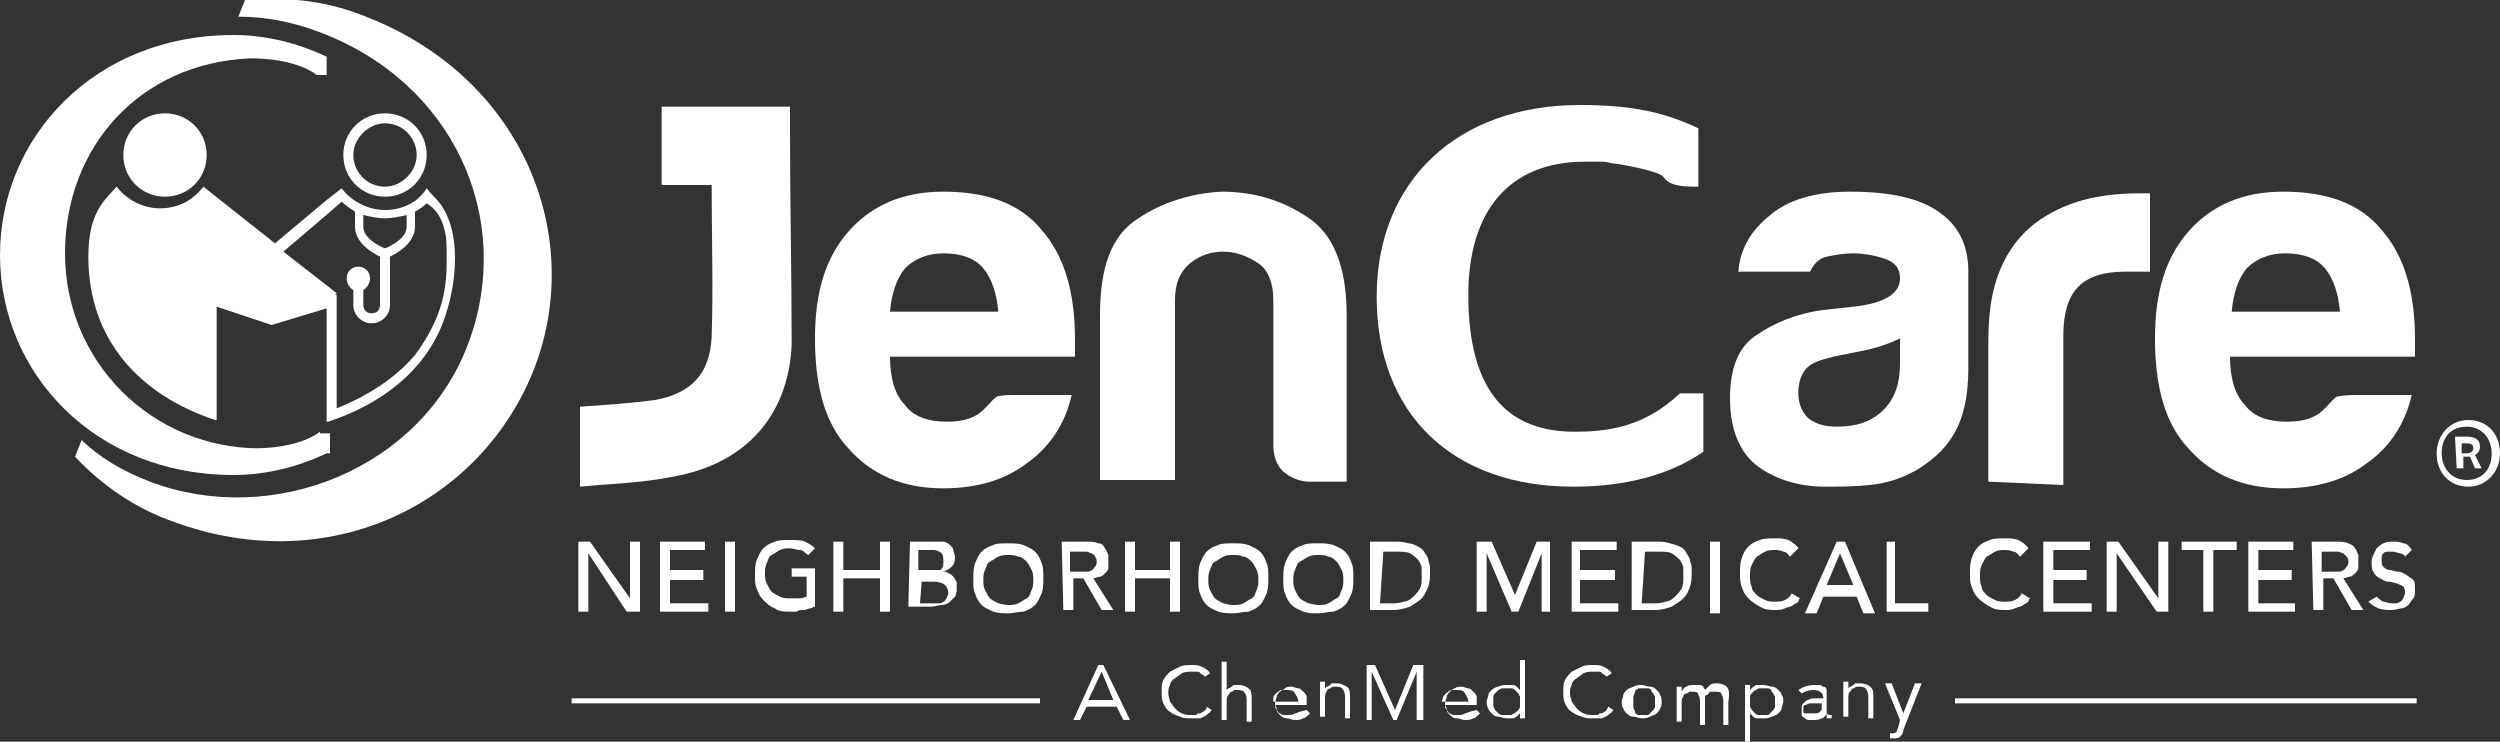 <?xml version="1.0" encoding="utf-8"?>
<!-- Generator: Adobe Illustrator 17.1.0, SVG Export Plug-In . SVG Version: 6.00 Build 0)  -->
<!DOCTYPE svg PUBLIC "-//W3C//DTD SVG 1.1//EN" "http://www.w3.org/Graphics/SVG/1.1/DTD/svg11.dtd">
<svg version="1.1" id="Layer_1" xmlns="http://www.w3.org/2000/svg" xmlns:xlink="http://www.w3.org/1999/xlink" x="0px" y="0px"
	 width="150px" height="44.5px" viewBox="405.2 257.8 150 44.5" style="enable-background:new 405.2 257.8 150 44.5;"
	 xml:space="preserve" preserveAspectRatio="XminYmin none">
<rect x="405.2" y="257.8" width="150" height="44.5" fill="#333333" stroke="none"/>
<style type="text/css">
	.st0{fill:#FFFFFF;}
</style>
<g id="humana">
</g>
<g id="humana_vitality">
</g>
<g id="jencare">
	<g>
		<g>
			<polygon class="st0" points="439.9,290.3 440.6,290.3 443,293.7 443,293.7 443,290.3 443.6,290.3 443.6,294.5 442.8,294.5 
				440.5,291 440.5,291 440.5,294.5 439.9,294.5 			"/>
			<polygon class="st0" points="444.8,290.3 447.5,290.3 447.5,290.8 445.4,290.8 445.4,292 447.4,292 447.4,292.6 445.4,292.6 
				445.4,294 447.7,294 447.7,294.5 444.8,294.5 			"/>
			<g>
				<path class="st0" d="M454.1,292.1v2.1c-0.1,0-0.2,0.1-0.3,0.1s-0.2,0.1-0.4,0.1c-0.1,0-0.3,0-0.4,0.1c-0.1,0-0.3,0-0.4,0
					c-0.3,0-0.7,0-0.9-0.2c-0.3-0.1-0.5-0.3-0.7-0.5c-0.2-0.2-0.3-0.4-0.4-0.7c-0.1-0.2-0.1-0.5-0.1-0.8s0-0.6,0.1-0.9
					c0.1-0.2,0.2-0.5,0.4-0.7c0.2-0.2,0.4-0.3,0.7-0.4c0.2-0.1,0.5-0.1,0.9-0.1c0.4,0,0.7,0,0.9,0.1c0.2,0.1,0.4,0.2,0.6,0.4
					l-0.4,0.4c-0.2-0.1-0.3-0.3-0.5-0.3c-0.2,0-0.4-0.1-0.6-0.1c-0.2,0-0.4,0-0.6,0.1c-0.2,0.1-0.3,0.2-0.5,0.3s-0.2,0.3-0.3,0.5
					c-0.1,0.2-0.1,0.4-0.1,0.6c0,0.2,0,0.4,0.1,0.6c0.1,0.2,0.2,0.4,0.3,0.5s0.3,0.2,0.5,0.3c0.2,0.1,0.4,0.1,0.6,0.1
					c0.2,0,0.4,0,0.6,0c0.2,0,0.3-0.1,0.4-0.1v-1.2h-0.9v-0.5H454.1z"/>
				<polygon class="st0" points="455.2,290.3 455.8,290.3 455.8,292 458,292 458,290.3 458.6,290.3 458.6,294.5 458,294.5 
					458,292.5 455.8,292.5 455.8,294.5 455.2,294.5 				"/>
				<path class="st0" d="M459.8,290.3h1.5c0.2,0,0.3,0,0.5,0c0.1,0,0.3,0.1,0.4,0.2s0.2,0.2,0.2,0.3c0,0.1,0.1,0.3,0.1,0.4
					c0,0.2,0,0.4-0.2,0.6s-0.3,0.2-0.5,0.3l0,0c0.1,0,0.2,0,0.3,0.1c0.1,0,0.2,0.1,0.3,0.2s0.1,0.2,0.2,0.3c0,0.1,0,0.2,0,0.4
					c0,0.2,0,0.3-0.1,0.5c-0.1,0.1-0.2,0.2-0.3,0.3c-0.1,0.1-0.3,0.2-0.5,0.2c-0.2,0-0.4,0.1-0.6,0.1h-1.4L459.8,290.3L459.8,290.3z
					 M460.4,292h0.8c0.1,0,0.2,0,0.3,0c0.1,0,0.2,0,0.2-0.1c0,0,0.1-0.1,0.1-0.2c0-0.1,0-0.2,0-0.3c0-0.1,0-0.3-0.1-0.4
					c-0.1-0.1-0.3-0.2-0.5-0.2h-0.9V292L460.4,292z M460.4,294h0.8c0.1,0,0.2,0,0.3,0c0.1,0,0.2,0,0.3-0.1c0.1,0,0.1-0.1,0.2-0.2
					c0-0.1,0.1-0.2,0.1-0.3c0-0.2-0.1-0.4-0.2-0.5c-0.1-0.1-0.4-0.2-0.6-0.2h-0.8L460.4,294L460.4,294z"/>
				<path class="st0" d="M465.7,294.6c-0.3,0-0.6,0-0.9-0.1c-0.2-0.1-0.5-0.2-0.7-0.4c-0.2-0.2-0.3-0.4-0.4-0.7
					c-0.1-0.2-0.1-0.5-0.1-0.9c0-0.3,0-0.6,0.1-0.9c0.1-0.2,0.2-0.5,0.4-0.7c0.2-0.2,0.4-0.3,0.7-0.4c0.2-0.1,0.5-0.1,0.9-0.1
					c0.3,0,0.6,0,0.9,0.1c0.2,0.1,0.5,0.2,0.7,0.4c0.2,0.2,0.3,0.4,0.4,0.7c0.1,0.2,0.1,0.5,0.1,0.9c0,0.3,0,0.6-0.1,0.9
					c-0.1,0.2-0.2,0.5-0.4,0.7c-0.2,0.2-0.4,0.3-0.7,0.4C466.3,294.5,466,294.6,465.7,294.6 M465.7,294.1c0.2,0,0.4,0,0.6-0.1
					c0.2-0.1,0.3-0.2,0.5-0.3s0.2-0.3,0.3-0.5c0.1-0.2,0.1-0.4,0.1-0.6c0-0.2,0-0.4-0.1-0.6c-0.1-0.2-0.2-0.4-0.3-0.5
					s-0.3-0.3-0.5-0.3c-0.2-0.1-0.4-0.1-0.6-0.1c-0.2,0-0.4,0-0.6,0.1c-0.2,0.1-0.3,0.2-0.5,0.3s-0.2,0.3-0.3,0.5
					c-0.1,0.2-0.1,0.4-0.1,0.6c0,0.2,0,0.4,0.1,0.6c0.1,0.2,0.2,0.4,0.3,0.5s0.3,0.2,0.5,0.3C465.2,294,465.4,294.1,465.7,294.1"/>
				<path class="st0" d="M468.9,290.3h1.5c0.2,0,0.5,0,0.7,0.1c0.2,0,0.3,0.1,0.4,0.3c0.1,0.1,0.1,0.2,0.2,0.4c0,0.1,0,0.3,0,0.4
					c0,0.1,0,0.2,0,0.4c0,0.1-0.1,0.2-0.2,0.3s-0.2,0.2-0.3,0.2s-0.3,0.1-0.4,0.1l1.2,1.9h-0.7l-1.1-1.9h-0.6v1.9h-0.6L468.9,290.3
					L468.9,290.3z M469.4,292.1h0.7c0.1,0,0.2,0,0.3,0c0.1,0,0.2,0,0.3-0.1c0.1,0,0.1-0.1,0.2-0.2s0.1-0.2,0.1-0.3s0-0.2-0.1-0.3
					c0-0.1-0.1-0.1-0.2-0.2c-0.1,0-0.2-0.1-0.3-0.1c-0.1,0-0.2,0-0.3,0h-0.7V292.1z"/>
				<polygon class="st0" points="472.7,290.3 473.3,290.3 473.3,292 475.4,292 475.4,290.3 476,290.3 476,294.5 475.4,294.5 
					475.4,292.5 473.3,292.5 473.3,294.5 472.7,294.5 				"/>
				<path class="st0" d="M479.2,294.6c-0.3,0-0.6,0-0.9-0.1c-0.2-0.1-0.5-0.2-0.7-0.4c-0.2-0.2-0.3-0.4-0.4-0.7
					c-0.1-0.2-0.1-0.5-0.1-0.9c0-0.3,0-0.6,0.1-0.9c0.1-0.2,0.2-0.5,0.4-0.7c0.2-0.2,0.4-0.3,0.7-0.4c0.2-0.1,0.5-0.1,0.9-0.1
					c0.3,0,0.6,0,0.9,0.1c0.2,0.1,0.5,0.2,0.7,0.4c0.2,0.2,0.3,0.4,0.4,0.7c0.1,0.2,0.1,0.5,0.1,0.9c0,0.3,0,0.6-0.1,0.9
					c-0.1,0.2-0.2,0.5-0.4,0.7c-0.2,0.2-0.4,0.3-0.7,0.4C479.8,294.5,479.5,294.6,479.2,294.6 M479.2,294.1c0.2,0,0.4,0,0.6-0.1
					c0.2-0.1,0.3-0.2,0.5-0.3s0.2-0.3,0.3-0.5c0.1-0.2,0.1-0.4,0.1-0.6c0-0.2,0-0.4-0.1-0.6c-0.1-0.2-0.2-0.4-0.3-0.5
					s-0.3-0.3-0.5-0.3c-0.2-0.1-0.4-0.1-0.6-0.1s-0.4,0-0.6,0.1c-0.2,0.1-0.3,0.2-0.5,0.3s-0.2,0.3-0.3,0.5s-0.1,0.4-0.1,0.6
					c0,0.2,0,0.4,0.1,0.6c0.1,0.2,0.2,0.4,0.3,0.5s0.3,0.2,0.5,0.3C478.7,294,478.9,294.1,479.2,294.1"/>
				<path class="st0" d="M484.3,294.6c-0.3,0-0.6,0-0.9-0.1c-0.2-0.1-0.5-0.2-0.7-0.4c-0.2-0.2-0.3-0.4-0.4-0.7
					c-0.1-0.2-0.1-0.5-0.1-0.9c0-0.3,0-0.6,0.1-0.9c0.1-0.2,0.2-0.5,0.4-0.7c0.2-0.2,0.4-0.3,0.7-0.4c0.2-0.1,0.5-0.1,0.9-0.1
					c0.3,0,0.6,0,0.9,0.1c0.2,0.1,0.5,0.2,0.7,0.4c0.2,0.2,0.3,0.4,0.4,0.7c0.1,0.2,0.1,0.5,0.1,0.9c0,0.3,0,0.6-0.1,0.9
					c-0.1,0.2-0.2,0.5-0.4,0.7c-0.2,0.2-0.4,0.3-0.7,0.4C484.9,294.5,484.6,294.6,484.3,294.6 M484.3,294.1c0.2,0,0.4,0,0.6-0.1
					c0.2-0.1,0.3-0.2,0.5-0.3s0.2-0.3,0.3-0.5c0.1-0.2,0.1-0.4,0.1-0.6c0-0.2,0-0.4-0.1-0.6c-0.1-0.2-0.2-0.4-0.3-0.5
					s-0.3-0.3-0.5-0.3c-0.2-0.1-0.4-0.1-0.6-0.1c-0.2,0-0.4,0-0.6,0.1c-0.2,0.1-0.3,0.2-0.5,0.3s-0.2,0.3-0.3,0.5s-0.1,0.4-0.1,0.6
					c0,0.2,0,0.4,0.1,0.6c0.1,0.2,0.2,0.4,0.3,0.5s0.3,0.2,0.5,0.3C483.8,294,484.1,294.1,484.3,294.1"/>
				<path class="st0" d="M487.4,290.3h1.5c0.3,0,0.5,0,0.8,0.1c0.2,0,0.4,0.1,0.6,0.2s0.3,0.2,0.4,0.4c0.1,0.1,0.2,0.3,0.2,0.4
					c0,0.1,0.1,0.3,0.1,0.4c0,0.1,0,0.3,0,0.4c0,0.2,0,0.5-0.1,0.8c-0.1,0.2-0.2,0.5-0.4,0.7c-0.2,0.2-0.4,0.3-0.7,0.5
					c-0.3,0.1-0.6,0.2-1,0.2h-1.4V290.3L487.4,290.3z M488,294h0.7c0.2,0,0.5,0,0.7-0.1c0.2,0,0.4-0.1,0.6-0.3
					c0.1-0.1,0.3-0.3,0.4-0.5c0.1-0.2,0.1-0.4,0.1-0.7c0-0.1,0-0.3,0-0.5c0-0.2-0.1-0.3-0.2-0.5c-0.1-0.1-0.3-0.3-0.5-0.4
					c-0.2-0.1-0.5-0.1-0.8-0.1h-0.8L488,294L488,294z"/>
				<polygon class="st0" points="493.8,290.3 494.7,290.3 496.1,293.5 496.1,293.5 497.4,290.3 498.2,290.3 498.2,294.5 
					497.7,294.5 497.7,291 497.7,291 496.3,294.5 495.9,294.5 494.4,291 494.4,291 494.4,294.5 493.8,294.5 				"/>
				<polygon class="st0" points="499.5,290.3 502.2,290.3 502.2,290.8 500,290.8 500,292 502.1,292 502.1,292.6 500,292.6 500,294 
					502.3,294 502.3,294.5 499.5,294.5 				"/>
				<path class="st0" d="M503.1,290.3h1.5c0.3,0,0.5,0,0.8,0.1s0.4,0.1,0.6,0.2c0.2,0.1,0.3,0.2,0.4,0.4s0.2,0.3,0.2,0.4
					s0.1,0.3,0.1,0.4s0,0.3,0,0.4c0,0.2,0,0.5-0.1,0.8s-0.2,0.5-0.4,0.7c-0.2,0.2-0.4,0.3-0.7,0.5c-0.3,0.1-0.6,0.2-1,0.2h-1.4
					V290.3z M503.7,294h0.7c0.2,0,0.5,0,0.7-0.1c0.2,0,0.4-0.1,0.6-0.3c0.1-0.1,0.3-0.3,0.4-0.5c0.1-0.2,0.1-0.4,0.1-0.7
					c0-0.1,0-0.3,0-0.5s-0.1-0.3-0.2-0.5c-0.1-0.1-0.3-0.3-0.5-0.4c-0.2-0.1-0.5-0.1-0.8-0.1h-0.8L503.7,294L503.7,294z"/>
				<rect x="507.8" y="290.3" class="st0" width="0.6" height="4.3"/>
				<path class="st0" d="M512.6,291.2c-0.1-0.1-0.2-0.3-0.4-0.3c-0.2-0.1-0.4-0.1-0.5-0.1c-0.2,0-0.4,0-0.6,0.1
					c-0.2,0.1-0.3,0.2-0.5,0.3c-0.1,0.1-0.2,0.3-0.3,0.5c-0.1,0.2-0.1,0.4-0.1,0.7c0,0.2,0,0.4,0.1,0.6c0,0.2,0.2,0.4,0.3,0.5
					c0.1,0.1,0.3,0.2,0.5,0.3c0.2,0.1,0.4,0.1,0.6,0.1c0.2,0,0.4,0,0.6-0.1c0.2-0.1,0.3-0.2,0.4-0.4l0.5,0.3c0,0-0.1,0.1-0.1,0.2
					c-0.1,0.1-0.2,0.1-0.3,0.2c-0.1,0.1-0.3,0.1-0.5,0.2s-0.4,0.1-0.6,0.1c-0.3,0-0.6,0-0.9-0.2c-0.2-0.1-0.5-0.3-0.7-0.5
					c-0.2-0.2-0.3-0.4-0.4-0.7s-0.1-0.5-0.1-0.8c0-0.3,0-0.6,0.1-0.9c0.1-0.3,0.2-0.5,0.4-0.7c0.2-0.2,0.4-0.3,0.7-0.4
					c0.2-0.1,0.6-0.1,0.9-0.1s0.5,0,0.8,0.1c0.2,0.1,0.5,0.3,0.6,0.5L512.6,291.2z"/>
				<path class="st0" d="M515.4,290.3h0.5l1.8,4.3H517l-0.4-1h-2l-0.4,1h-0.7L515.4,290.3z M516.4,292.9l-0.8-1.9l0,0l-0.8,1.9
					H516.4z"/>
				<polygon class="st0" points="518.4,290.3 518.9,290.3 518.9,294 520.9,294 520.9,294.5 518.4,294.5 				"/>
				<path class="st0" d="M526.4,291.2c-0.1-0.1-0.2-0.3-0.4-0.3c-0.2-0.1-0.4-0.1-0.5-0.1c-0.2,0-0.4,0-0.6,0.1
					c-0.2,0.1-0.3,0.2-0.5,0.3c-0.1,0.1-0.2,0.3-0.3,0.5c-0.1,0.2-0.1,0.4-0.1,0.7c0,0.2,0,0.4,0.1,0.6c0,0.2,0.2,0.4,0.3,0.5
					c0.1,0.1,0.3,0.2,0.5,0.3c0.2,0.1,0.4,0.1,0.6,0.1c0.2,0,0.4,0,0.6-0.1c0.2-0.1,0.3-0.2,0.4-0.4l0.5,0.3c0,0-0.1,0.1-0.1,0.2
					c-0.1,0.1-0.2,0.1-0.3,0.2c-0.1,0.1-0.3,0.1-0.5,0.2s-0.4,0.1-0.6,0.1c-0.3,0-0.6,0-0.9-0.2c-0.2-0.1-0.5-0.3-0.7-0.5
					c-0.2-0.2-0.3-0.4-0.4-0.7c-0.1-0.2-0.1-0.5-0.1-0.8c0-0.3,0-0.6,0.1-0.9c0.1-0.3,0.2-0.5,0.4-0.7c0.2-0.2,0.4-0.3,0.7-0.4
					c0.2-0.1,0.6-0.1,0.9-0.1s0.5,0,0.8,0.1c0.2,0.1,0.5,0.3,0.6,0.5L526.4,291.2z"/>
				<polygon class="st0" points="527.8,290.3 530.6,290.3 530.6,290.8 528.4,290.8 528.4,292 530.4,292 530.4,292.6 528.4,292.6 
					528.4,294 530.7,294 530.7,294.5 527.8,294.5 				"/>
				<polygon class="st0" points="531.6,290.3 532.3,290.3 534.7,293.7 534.7,293.7 534.7,290.3 535.3,290.3 535.3,294.5 
					534.6,294.5 532.2,291 532.2,291 532.2,294.5 531.6,294.5 				"/>
				<polygon class="st0" points="537.4,290.8 536.1,290.8 536.1,290.3 539.4,290.3 539.4,290.8 538,290.8 538,294.5 537.4,294.5 
									"/>
				<polygon class="st0" points="540.1,290.3 542.8,290.3 542.8,290.8 540.7,290.8 540.7,292 542.7,292 542.7,292.6 540.7,292.6 
					540.7,294 542.9,294 542.9,294.5 540.1,294.5 				"/>
				<path class="st0" d="M543.9,290.3h1.5c0.2,0,0.5,0,0.7,0.1s0.3,0.1,0.4,0.3c0.1,0.1,0.1,0.2,0.2,0.4c0,0.1,0,0.3,0,0.4
					c0,0.1,0,0.2,0,0.4c0,0.1-0.1,0.2-0.2,0.3s-0.2,0.2-0.3,0.2c-0.1,0-0.3,0.1-0.4,0.1l1.2,1.9h-0.7l-1.1-1.9h-0.6v1.9h-0.6
					L543.9,290.3L543.9,290.3z M544.5,292.1h0.7c0.1,0,0.2,0,0.3,0c0.1,0,0.2,0,0.3-0.1c0.1,0,0.1-0.1,0.2-0.2s0.1-0.2,0.1-0.3
					s0-0.2-0.1-0.3s-0.1-0.1-0.2-0.2c-0.1,0-0.2-0.1-0.3-0.1s-0.2,0-0.3,0h-0.7V292.1z"/>
				<path class="st0" d="M547.8,293.6c0.1,0.1,0.2,0.2,0.4,0.3c0.1,0,0.3,0.1,0.5,0.1c0.1,0,0.2,0,0.3,0c0.1,0,0.2-0.1,0.2-0.1
					c0.1,0,0.1-0.1,0.2-0.2c0-0.1,0.1-0.2,0.1-0.3c0-0.1,0-0.3-0.1-0.4c-0.1-0.1-0.2-0.1-0.4-0.2c-0.1,0-0.3-0.1-0.5-0.1
					c-0.2,0-0.3-0.1-0.5-0.2s-0.3-0.2-0.4-0.4c-0.1-0.1-0.1-0.4-0.1-0.6c0-0.1,0-0.2,0.1-0.4s0.1-0.2,0.2-0.4
					c0.1-0.1,0.2-0.2,0.4-0.3c0.2-0.1,0.4-0.1,0.6-0.1s0.4,0,0.6,0.1c0.2,0,0.4,0.2,0.5,0.4l-0.4,0.4c0-0.1-0.2-0.2-0.3-0.2
					c-0.1,0-0.3-0.1-0.4-0.1s-0.3,0-0.4,0c-0.1,0-0.2,0.1-0.2,0.1c0,0-0.1,0.1-0.1,0.2c0,0.1,0,0.1,0,0.2c0,0.2,0,0.3,0.1,0.4
					c0.1,0.1,0.2,0.2,0.4,0.2c0.1,0,0.3,0.1,0.5,0.1s0.3,0.1,0.5,0.2c0.1,0.1,0.3,0.2,0.4,0.3s0.1,0.3,0.1,0.6c0,0.2,0,0.4-0.1,0.5
					c-0.1,0.1-0.2,0.3-0.3,0.4c-0.1,0.1-0.3,0.2-0.4,0.2c-0.2,0-0.3,0.1-0.6,0.1s-0.5,0-0.8-0.1c-0.2-0.1-0.4-0.2-0.6-0.4
					L547.8,293.6z"/>
				<path class="st0" d="M551.4,285c0-1.1,0.8-2,1.9-2s1.9,0.8,1.9,2c0,1.1-0.8,2-1.9,2S551.4,286.2,551.4,285 M554.7,285
					c0-0.9-0.6-1.6-1.5-1.6s-1.5,0.6-1.5,1.6c0,0.9,0.6,1.6,1.5,1.6S554.7,286,554.7,285 M552.5,284h0.7c0.4,0,0.8,0.1,0.8,0.6
					c0,0.2-0.1,0.4-0.3,0.5l0.4,0.8h-0.4l-0.3-0.7H553v0.7h-0.4L552.5,284L552.5,284z M553.2,285c0.2,0,0.4-0.1,0.4-0.3
					c0-0.2-0.1-0.3-0.4-0.3h-0.3v0.6L553.2,285L553.2,285z"/>
				<path class="st0" d="M454.6,285.1L454.6,285.1C454.5,285.1,454.5,285.1,454.6,285.1"/>
				<path class="st0" d="M546.7,281.5h3.2c-0.4,1.8-1.4,3.2-2.7,4.1c-1.3,1-3,1.5-5,1.5c-2.4,0-4.3-0.8-5.7-2.4
					c-1.4-1.5-2-3.7-2-6.6c0-2.7,0.6-4.8,2-6.4c1.4-1.6,3.3-2.4,5.7-2.4c2.6,0,4.6,0.7,5.9,2.3c1.4,1.6,2,3.8,2,6.6v0.4v0.2v0.4
					h-11.1c0,1.3,0.3,2.3,0.9,2.9c0.5,0.7,1.4,1,2.5,1c0.7,0,1.3-0.1,1.8-0.4c0.4-0.2,0.9-0.9,1.2-1.1
					C545.9,281.5,546.3,281.5,546.7,281.5 M539.1,276.5h6.5c-0.1-1.1-0.4-2-0.9-2.6c-0.5-0.6-1.3-0.9-2.4-0.9
					c-0.9,0-1.7,0.3-2.3,0.9C539.5,274.5,539.2,275.4,539.1,276.5"/>
				<path class="st0" d="M466.3,281.5h3.2c-0.4,1.8-1.4,3.2-2.7,4.1c-1.3,1-3,1.5-5,1.5c-2.4,0-4.3-0.8-5.7-2.4
					c-1.4-1.5-2-3.7-2-6.6c0-2.7,0.6-4.8,2-6.4c1.4-1.6,3.3-2.4,5.7-2.4c2.6,0,4.6,0.7,5.9,2.3c1.4,1.6,2,3.8,2,6.6v0.4v0.2v0.4
					h-11.1c0,1.3,0.3,2.3,0.9,2.9c0.5,0.7,1.4,1,2.5,1c0.7,0,1.3-0.1,1.8-0.4c0.4-0.2,0.9-0.9,1.2-1.1
					C465.3,281.5,465.7,281.5,466.3,281.5 M458.6,276.5h6.5c-0.1-1.1-0.4-2-0.9-2.6c-0.5-0.6-1.3-0.9-2.4-0.9
					c-0.9,0-1.7,0.3-2.3,0.9C459,274.5,458.7,275.4,458.6,276.5"/>
				<path class="st0" d="M486,286.7h-2.2c-0.6,0-1.1-0.2-1.6-0.6c-0.4-0.4-0.6-0.9-0.6-1.6v-8.7c0-1-0.3-1.8-0.9-2.2
					c-0.6-0.4-1.3-0.7-2.1-0.7c-0.7,0-1.4,0.2-2,0.7s-0.9,1.2-0.9,2.2v10.8h-4.5v-9.9c0-2.9,0.7-4.8,2.3-5.8c1.5-1,3.2-1.5,5-1.6
					c1.9,0,3.6,0.5,5.1,1.5c1.6,1,2.4,3,2.4,5.9V286.7L486,286.7z"/>
				<path class="st0" d="M520.2,286c-0.9,0.5-1.8,0.8-2.8,0.9c-1,0.1-1.9,0.1-2.7,0.1c-1.5,0-2.9-0.4-4-1.2s-1.7-2.2-1.7-4.1
					c0-1.8,0.5-3.1,1.6-3.8c1-0.7,2.4-1.3,4-1.5c0,0,0.9-0.1,1.8-0.2c1.9-0.2,2.8-0.8,2.8-1.7c0-0.6-0.3-1-1-1.2
					c-0.6-0.2-1.3-0.3-1.8-0.3c-0.6,0-1.1,0.1-1.6,0.2s-0.8,0.5-1,0.9h-4.3c0.1-1.3,0.7-2.4,1.8-3.3c1.1-1,2.8-1.5,4.9-1.5
					c2.4,0,4.2,0.4,5.3,1.2c1.2,0.8,1.8,2,1.8,3.6v5.8c0,1.7-0.3,3-0.9,4C521.8,284.9,521,285.5,520.2,286 M519.2,278.1
					c-0.6,0.3-1.4,0.6-2.5,0.8l-1.5,0.3c-0.7,0.2-1.3,0.3-1.7,0.8c-0.3,0.4-0.4,0.9-0.4,1.4c0,0.6,0.2,1.1,0.6,1.5
					c0.4,0.3,0.9,0.5,1.7,0.5c1.2,0,2.1-0.3,2.8-1c0.7-0.7,1-1.6,1-2.8L519.2,278.1L519.2,278.1z"/>
				<path class="st0" d="M524.5,286.7v-8.4c0-1.7,0.2-3.1,0.7-4.3s1.2-2.1,2.1-2.8c0.8-0.6,1.8-1.1,2.9-1.4c1.1-0.3,2.3-0.4,3.4-0.4
					h0.3h0.3v4.7h-1.5c-1.3,0-2.2,0.3-2.8,0.9c-0.6,0.6-0.9,1.6-0.9,2.9v9L524.5,286.7L524.5,286.7z"/>
				<path class="st0" d="M452.6,265.6v-1.4c0,0-7.6,0-7.6,0h-0.1v2.6v2.1h3c0,3,0.1,6.2,0,9.1c-0.1,2.2-1.2,3.4-3.4,3.8
					c-1.5,0.2-3,0.3-4.5,0.4v4.8c2.1-0.2,3.5-0.2,5.6-0.6c4.4-0.8,6.9-3.7,7.1-7.9C452.7,274,452.6,270,452.6,265.6"/>
			</g>
			<g>
				<path class="st0" d="M493.3,275.5c0-5.1,2.5-8,7-8c0.3,0,0.6,0,0.9,0c0.2,0,0.4,0,0.7,0.1h0.1c0.1,0,2.6,0.4,3,0.8
					c0.3,0.5,1,0.6,1.9,0.6h0.2v-3.5c-1.9-0.9-3.8-1.4-7.1-1.4c-7.4,0-12.2,4.6-12.2,11.5c0,7,4.5,11.4,11.8,11.4
					c3.1,0,5.8-0.7,7.8-2.1v-3.5H506c-1.3,1.2-3,2.3-6.1,2.3C495.5,283.8,493.3,281.1,493.3,275.5"/>
				<path class="st0" d="M414.2,286.7c7.4,2.8,16.3-0.8,19.1-8.3s-0.9-15.7-9-18.7c-1.6-0.6-3.2-0.9-4.8-0.9l0.4-1
					c2.3-0.2,4.7,0,7,0.9c9.6,3.6,13.4,13.1,10.4,21.1c-3.1,8.1-12.2,12.8-21.7,9.3c-2.3-0.8-4.3-2.2-5.9-3.9l0.4-1
					C411.1,285.2,412.6,286.1,414.2,286.7"/>
			</g>
			<g>
				<path class="st0" d="M415.1,269.6c1.4,0,2.5-1.1,2.5-2.5s-1.1-2.5-2.5-2.5s-2.5,1.1-2.5,2.5S413.7,269.6,415.1,269.6"/>
				<path class="st0" d="M428.3,269.6c1.4,0,2.5-1.1,2.5-2.5s-1.1-2.5-2.5-2.5s-2.5,1.1-2.5,2.5S426.9,269.6,428.3,269.6
					 M428.3,265.2c1.1,0,1.9,0.9,1.9,1.9c0,1-0.9,1.9-1.9,1.9c-1.1,0-1.9-0.9-1.9-1.9C426.4,266.1,427.3,265.2,428.3,265.2"/>
				<path class="st0" d="M428.3,270.4c-1,0-2-0.5-2.6-1.3l-0.9,0.7l-3.1,2.6l-4.3-3.4c-0.6,0.8-1.5,1.3-2.6,1.3c-1,0-2-0.5-2.6-1.3
					c-0.7,0.8-1.7,1.5-1.7,4.2c0,5,3.1,8.3,7.6,9.8l0.1,0v-6.8l3.3,1.1l3.3-1v6.8l0,0l0.1,0c3.3-1.1,5.8-3.1,6.9-6
					c0.4-1.1,0.7-2.4,0.7-3.8c0-1.4-0.3-2.3-0.7-3c-0.3-0.5-0.7-0.8-1-1.2C430.3,269.9,429.4,270.4,428.3,270.4 M428.3,270.9
					c0.4,0,0.9-0.1,1.3-0.2c0,0.2,0,0.4,0,0.7c0,0.7-1,1.2-1.3,1.3c-0.3-0.1-1.3-0.6-1.3-1.3c0-0.2,0-0.4,0-0.7
					C427.4,270.8,427.9,270.9,428.3,270.9 M431.9,271.7c0.1,0.4,0.1,0.9,0.1,1.5c0,0.6,0,1.2-0.1,1.8c-0.2,1.5-0.9,2.9-1.8,4.1
					c-1.1,1.3-2.7,2.4-4.7,3.2v-6.1v-0.7l-0.1,0l0.1-0.1l-0.5-0.4l-2.7-2.1l2.7-2.3l0.8-0.7c0.2,0.2,0.5,0.4,0.8,0.6
					c0,0.3,0,0.7,0,0.9c0,1,1.1,1.6,1.5,1.8v2.9c0,0.3-0.2,0.5-0.5,0.5c-0.3,0-0.5-0.2-0.5-0.5v-0.9c0.2-0.1,0.4-0.4,0.4-0.7
					c0-0.4-0.3-0.7-0.7-0.7c-0.4,0-0.7,0.3-0.7,0.7c0,0.3,0.2,0.6,0.4,0.7v0.9c0,0.6,0.5,1.1,1.1,1.1s1.1-0.5,1.1-1.1v-2.9
					c0.4-0.2,1.5-0.8,1.5-1.8c0-0.3,0-0.6,0-0.9c0.2-0.1,0.5-0.3,0.7-0.5C431.3,270.3,431.7,270.8,431.9,271.7"/>
				<path class="st0" d="M424.4,283.7c0,0-1.1,1-4,1h0.4c-6.5,0-11.7-5.2-11.7-11.7c0-6.3,4.4-11.4,11.1-11.7c2.9,0,4,1,4,1h0.6V262
					v-0.8c-1.7-0.8-3.6-1.3-5.6-1.3c-8.3,0-14,6.1-14,13.2s5.7,13.2,14,13.2c2,0,3.9-0.5,5.6-1.3l0,0h0.2v-1.2H424.4z"/>
				<rect x="439.5" y="299.7" class="st0" width="28.1" height="0.3"/>
				<rect x="522.5" y="299.7" class="st0" width="27.7" height="0.3"/>
				<path class="st0" d="M471.4,297.7h-0.3l-1.5,3.3h0.4l0.4-0.8h1.8l0.4,0.8h0.4L471.4,297.7z M471.3,298.1l0.7,1.7h-1.5
					L471.3,298.1z"/>
				<path class="st0" d="M477.4,300.5c-0.1,0-0.1,0.1-0.2,0.1c-0.1,0-0.2,0-0.2,0.1c-0.1,0-0.2,0-0.3,0c-0.2,0-0.4,0-0.6-0.1
					c-0.2-0.1-0.3-0.2-0.4-0.3c-0.1-0.1-0.2-0.3-0.3-0.4c0-0.1-0.1-0.3-0.1-0.5c0-0.2,0-0.3,0.1-0.5c0-0.1,0.1-0.3,0.3-0.4
					c0.1-0.1,0.3-0.2,0.4-0.3c0.2-0.1,0.4-0.1,0.6-0.1c0.1,0,0.2,0,0.3,0c0.1,0,0.2,0,0.2,0.1c0.1,0,0.1,0.1,0.2,0.1
					c0,0,0.1,0.1,0.1,0.1l0.3-0.2c-0.1-0.2-0.3-0.3-0.5-0.4c-0.2-0.1-0.4-0.1-0.6-0.1c-0.2,0-0.5,0-0.7,0.1
					c-0.2,0.1-0.4,0.2-0.6,0.3c-0.1,0.1-0.3,0.3-0.4,0.5s-0.1,0.4-0.1,0.7s0,0.5,0.1,0.7s0.2,0.4,0.4,0.5c0.1,0.1,0.3,0.2,0.6,0.3
					c0.2,0.1,0.4,0.1,0.7,0.1c0.1,0,0.3,0,0.4,0c0.1,0,0.2,0,0.3-0.1c0.1,0,0.2-0.1,0.3-0.2c0.1,0,0.1-0.1,0.2-0.2l-0.3-0.2
					C477.6,300.4,477.5,300.4,477.4,300.5"/>
				<path class="st0" d="M478.5,301h0.3v-1.1c0-0.2,0-0.3,0.1-0.4s0.1-0.2,0.2-0.2c0.1,0,0.1-0.1,0.2-0.1s0.1,0,0.1,0
					c0.2,0,0.4,0,0.5,0.2c0.1,0.1,0.1,0.3,0.1,0.5v1.2h0.3v-1.4c0-0.2,0-0.5-0.2-0.6c-0.1-0.1-0.3-0.2-0.6-0.2c-0.1,0-0.1,0-0.2,0
					c-0.1,0-0.1,0-0.2,0.1c0,0-0.1,0.1-0.2,0.1c0,0-0.1,0.1-0.1,0.1l0,0v-1.6v-0.1h-0.3v0.1L478.5,301L478.5,301z"/>
				<path class="st0" d="M482.9,300.6c-0.1,0.1-0.3,0.1-0.4,0.1c-0.1,0-0.2,0-0.3,0c-0.1,0-0.2-0.1-0.2-0.1c-0.1,0-0.1-0.1-0.2-0.2
					c0-0.1,0-0.2-0.1-0.3h1.9v-0.1c0-0.1,0-0.3,0-0.4c0-0.1-0.1-0.2-0.2-0.3c-0.1-0.1-0.2-0.2-0.3-0.2c-0.1,0-0.3-0.1-0.4-0.1
					s-0.3,0-0.4,0.1s-0.2,0.1-0.3,0.2c-0.1,0.1-0.2,0.2-0.2,0.3c0,0.1-0.1,0.3-0.1,0.4s0,0.3,0.1,0.4c0,0.1,0.1,0.2,0.2,0.3
					c0.1,0.1,0.2,0.2,0.4,0.2s0.3,0.1,0.5,0.1c0.2,0,0.3,0,0.5-0.1c0.1,0,0.3-0.2,0.4-0.3l-0.2-0.2
					C483.1,300.5,483,300.6,482.9,300.6 M481.7,299.5c0-0.1,0.1-0.1,0.2-0.2c0,0,0.1-0.1,0.2-0.1s0.2,0,0.3,0c0.2,0,0.4,0,0.5,0.2
					s0.2,0.3,0.2,0.5h-1.5C481.6,299.6,481.6,299.5,481.7,299.5"/>
				<path class="st0" d="M486.2,299.6c0-0.2,0-0.5-0.2-0.6s-0.3-0.2-0.6-0.2c-0.1,0-0.1,0-0.2,0c-0.1,0-0.1,0-0.2,0.1
					c0,0-0.1,0.1-0.2,0.1c0,0-0.1,0.1-0.1,0.1l0,0c0,0,0-0.1,0-0.2c0,0,0-0.1,0-0.2h-0.3c0,0.1,0,0.1,0,0.2c0,0.1,0,0.1,0,0.2v1.7
					h0.3v-1.1c0-0.2,0-0.3,0.1-0.4c0-0.1,0.1-0.2,0.2-0.2s0.1-0.1,0.2-0.1c0.1,0,0.1,0,0.1,0c0.2,0,0.4,0,0.5,0.2s0.1,0.3,0.1,0.5
					v1.2h0.3L486.2,299.6L486.2,299.6z"/>
				<polygon class="st0" points="490.6,297.7 490,297.7 488.9,300.4 487.7,297.7 487.2,297.7 487.2,301 487.5,301 487.5,298.1 
					487.5,298.1 488.8,301 489,301 490.2,298.1 490.2,298.1 490.2,301 490.6,301 				"/>
				<path class="st0" d="M493.1,300.6c-0.1,0.1-0.3,0.1-0.4,0.1c-0.1,0-0.2,0-0.3,0c-0.1,0-0.2-0.1-0.2-0.1c-0.1,0-0.1-0.1-0.2-0.2
					c0-0.1,0-0.2-0.1-0.3h1.9v-0.1c0-0.1,0-0.3,0-0.4c0-0.1-0.1-0.2-0.2-0.3c-0.1-0.1-0.2-0.2-0.3-0.2s-0.3-0.1-0.4-0.1
					s-0.3,0-0.4,0.1c-0.1,0-0.2,0.1-0.3,0.2c-0.1,0.1-0.2,0.2-0.2,0.3s-0.1,0.3-0.1,0.4s0,0.3,0.1,0.4c0,0.1,0.1,0.2,0.2,0.3
					s0.2,0.2,0.4,0.2s0.3,0.1,0.5,0.1c0.2,0,0.3,0,0.5-0.1c0.1,0,0.3-0.2,0.4-0.3l-0.2-0.2C493.3,300.5,493.2,300.6,493.1,300.6
					 M491.9,299.5c0-0.1,0.1-0.1,0.2-0.2c0,0,0.1-0.1,0.2-0.1c0.1,0,0.2,0,0.3,0c0.2,0,0.4,0,0.5,0.2s0.2,0.3,0.2,0.5h-1.6
					C491.8,299.6,491.8,299.5,491.9,299.5"/>
				<path class="st0" d="M496.4,299.2c0,0-0.1-0.1-0.2-0.2c0,0-0.1-0.1-0.2-0.1c-0.1,0-0.1,0-0.2,0c-0.1,0-0.1,0-0.2,0
					c-0.2,0-0.3,0-0.5,0.1c-0.1,0-0.3,0.1-0.4,0.2c-0.1,0.1-0.2,0.2-0.2,0.3c0,0.1-0.1,0.3-0.1,0.4s0,0.3,0.1,0.4
					c0,0.1,0.1,0.2,0.2,0.3c0.1,0.1,0.2,0.2,0.4,0.2c0.1,0,0.3,0.1,0.5,0.1c0.1,0,0.1,0,0.2,0c0.1,0,0.1,0,0.2,0
					c0.1,0,0.1-0.1,0.2-0.1c0,0,0.1-0.1,0.2-0.2l0,0v0.3h0.3v-3.4v-0.1h-0.3v0.1V299.2L496.4,299.2z M496.4,299.9c0,0.1,0,0.2,0,0.3
					c0,0.1-0.1,0.2-0.2,0.3s-0.2,0.1-0.3,0.2c-0.1,0-0.2,0-0.3,0c-0.1,0-0.2,0-0.3,0c-0.1,0-0.2-0.1-0.3-0.2
					c-0.1-0.1-0.1-0.1-0.2-0.3c0-0.1,0-0.2,0-0.3c0-0.1,0-0.2,0-0.3s0.1-0.2,0.2-0.3c0.1-0.1,0.1-0.1,0.3-0.2c0.1,0,0.2,0,0.3,0
					c0.1,0,0.2,0,0.3,0c0.1,0,0.2,0.1,0.3,0.2c0.1,0.1,0.1,0.1,0.2,0.3C496.4,299.6,496.4,299.8,496.4,299.9"/>
				<path class="st0" d="M501.5,300.5c-0.1,0-0.1,0.1-0.2,0.1c-0.1,0-0.2,0-0.2,0.1c-0.1,0-0.2,0-0.3,0c-0.2,0-0.4,0-0.6-0.1
					c-0.2-0.1-0.3-0.2-0.4-0.3c-0.1-0.1-0.2-0.3-0.3-0.4c0-0.1-0.1-0.3-0.1-0.5c0-0.2,0-0.3,0.1-0.5c0-0.1,0.1-0.3,0.3-0.4
					c0.1-0.1,0.3-0.2,0.4-0.3c0.2-0.1,0.4-0.1,0.6-0.1c0.1,0,0.2,0,0.3,0c0.1,0,0.2,0,0.2,0.1c0.1,0,0.1,0.1,0.2,0.1
					c0,0,0.1,0.1,0.1,0.1l0.3-0.2c-0.1-0.2-0.3-0.3-0.5-0.4c-0.2-0.1-0.4-0.1-0.6-0.1c-0.2,0-0.5,0-0.7,0.1
					c-0.2,0.1-0.4,0.2-0.6,0.3c-0.1,0.1-0.3,0.3-0.4,0.5s-0.1,0.4-0.1,0.7s0,0.5,0.1,0.7s0.2,0.4,0.4,0.5c0.1,0.1,0.3,0.2,0.6,0.3
					c0.2,0.1,0.4,0.1,0.7,0.1c0.1,0,0.3,0,0.4,0c0.1,0,0.2,0,0.3-0.1c0.1,0,0.2-0.1,0.3-0.2c0.1,0,0.1-0.1,0.2-0.2l-0.3-0.2
					C501.6,300.4,501.6,300.4,501.5,300.5"/>
				<path class="st0" d="M504.9,299.9c0-0.1,0-0.3-0.1-0.4c0-0.1-0.1-0.2-0.2-0.3c-0.1-0.1-0.2-0.2-0.4-0.2s-0.3-0.1-0.5-0.1
					c-0.2,0-0.3,0-0.5,0.1s-0.3,0.1-0.4,0.2c-0.1,0.1-0.2,0.2-0.2,0.3s-0.1,0.3-0.1,0.4s0,0.3,0.1,0.4c0,0.1,0.1,0.2,0.2,0.3
					s0.2,0.2,0.4,0.2s0.3,0.1,0.5,0.1c0.2,0,0.3,0,0.5-0.1s0.3-0.1,0.4-0.2c0.1-0.1,0.2-0.2,0.2-0.3
					C504.9,300.2,504.9,300,504.9,299.9 M504.3,300.5c-0.1,0.1-0.1,0.1-0.2,0.2c-0.1,0-0.2,0-0.3,0c-0.1,0-0.2,0-0.3,0
					c-0.1,0-0.2-0.1-0.2-0.2s-0.1-0.1-0.1-0.3c0-0.1,0-0.2,0-0.3c0-0.1,0-0.2,0-0.3s0.1-0.2,0.1-0.3c0-0.1,0.1-0.1,0.2-0.2
					c0.1,0,0.2,0,0.3,0c0.1,0,0.2,0,0.3,0c0.1,0,0.2,0.1,0.2,0.2c0.1,0.1,0.1,0.1,0.2,0.3c0,0.1,0,0.2,0,0.3c0,0.1,0,0.2,0,0.3
					S504.4,300.4,504.3,300.5"/>
				<path class="st0" d="M508.8,299c-0.1-0.1-0.3-0.2-0.6-0.2c-0.1,0-0.3,0-0.4,0.1c-0.1,0.1-0.2,0.2-0.3,0.3c0-0.1-0.1-0.1-0.1-0.2
					c0,0-0.1-0.1-0.2-0.1c0,0-0.1,0-0.2,0c0,0-0.1,0-0.2,0c-0.1,0-0.3,0-0.4,0.1c-0.1,0-0.2,0.1-0.3,0.3l0,0v-0.3h-0.3
					c0,0.1,0,0.1,0,0.2s0,0.1,0,0.2v1.7h0.3v-1.1c0-0.2,0-0.3,0.1-0.4c0-0.1,0.1-0.2,0.2-0.2c0.1,0,0.1-0.1,0.2-0.1c0,0,0.1,0,0.1,0
					c0.2,0,0.4,0,0.4,0.2c0.1,0.1,0.1,0.3,0.1,0.5v1.3h0.3v-1.3c0-0.1,0-0.2,0-0.3c0-0.1,0-0.2,0.1-0.2s0.1-0.1,0.2-0.2
					c0.1,0,0.2,0,0.3,0c0.2,0,0.4,0,0.4,0.2c0.1,0.1,0.1,0.3,0.1,0.5v1.3h0.3v-1.4C509,299.3,508.9,299.1,508.8,299"/>
				<path class="st0" d="M510.2,300.6c0,0,0.1,0.1,0.2,0.2c0,0,0.1,0.1,0.2,0.1c0.1,0,0.1,0,0.2,0c0.1,0,0.1,0,0.2,0
					c0.2,0,0.3,0,0.5-0.1c0.1,0,0.3-0.1,0.4-0.2c0.1-0.1,0.2-0.2,0.2-0.3c0-0.1,0.1-0.3,0.1-0.4s0-0.3-0.1-0.4
					c0-0.1-0.1-0.2-0.2-0.3c-0.1-0.1-0.2-0.2-0.4-0.2c-0.1,0-0.3-0.1-0.5-0.1c-0.1,0-0.1,0-0.2,0c-0.1,0-0.1,0-0.2,0
					c-0.1,0-0.1,0.1-0.2,0.1c0,0-0.1,0.1-0.2,0.2l0,0v-0.3h-0.3v3.5l0,0h0.3l0,0V300.6L510.2,300.6z M510.2,299.9c0-0.1,0-0.2,0-0.3
					s0.1-0.2,0.2-0.3c0.1-0.1,0.2-0.1,0.3-0.2c0.1,0,0.2,0,0.3,0c0.1,0,0.2,0,0.3,0c0.1,0,0.2,0.1,0.2,0.2c0.1,0.1,0.1,0.1,0.2,0.3
					c0,0.1,0,0.2,0,0.3c0,0.1,0,0.2,0,0.3s-0.1,0.2-0.2,0.3s-0.1,0.1-0.2,0.2c-0.1,0-0.2,0-0.3,0c-0.1,0-0.2,0-0.3,0
					c-0.1,0-0.2-0.1-0.3-0.2c-0.1-0.1-0.1-0.1-0.2-0.3C510.2,300.1,510.2,300,510.2,299.9"/>
				<path class="st0" d="M514.8,300.5v-1c0-0.1,0-0.2,0-0.3s-0.1-0.2-0.2-0.2c-0.1,0-0.1-0.1-0.2-0.1c-0.1,0-0.2,0-0.3,0
					c-0.4,0-0.7,0.1-1,0.3l0.2,0.2c0.2-0.1,0.4-0.2,0.7-0.2c0.4,0,0.6,0.2,0.6,0.5v0h-0.1c-0.1,0-0.3,0-0.4,0c-0.1,0-0.3,0-0.4,0.1
					c-0.1,0-0.2,0.1-0.3,0.2c-0.1,0.1-0.1,0.2-0.1,0.4c0,0.1,0,0.2,0,0.3c0,0.1,0.1,0.1,0.2,0.2c0,0,0.1,0.1,0.2,0.1
					c0.1,0,0.2,0,0.3,0c0.2,0,0.3,0,0.5-0.1c0.1,0,0.2-0.1,0.3-0.3l0,0c0,0,0,0.1,0,0.2c0,0,0,0.1,0,0.1h0.3c0,0,0-0.1,0-0.2
					C514.8,300.7,514.8,300.6,514.8,300.5 M514.5,300.3c0,0.1,0,0.1-0.1,0.2c0,0-0.1,0.1-0.2,0.1c-0.1,0-0.2,0-0.3,0
					c0,0-0.1,0-0.2,0s-0.1,0-0.2,0c0,0-0.1,0-0.1-0.1c0,0,0-0.1,0-0.2c0-0.1,0-0.2,0.1-0.2c0.1,0,0.2-0.1,0.3-0.1c0.1,0,0.2,0,0.3,0
					c0.1,0,0.2,0,0.3,0h0.1v0.1C514.5,300.1,514.5,300.2,514.5,300.3"/>
				<path class="st0" d="M517.6,299.6c0-0.2,0-0.5-0.2-0.6c-0.1-0.1-0.3-0.2-0.6-0.2c-0.1,0-0.1,0-0.2,0c-0.1,0-0.1,0-0.2,0.1
					c0,0-0.1,0.1-0.2,0.1c0,0-0.1,0.1-0.1,0.1l0,0c0,0,0-0.1,0-0.2c0,0,0-0.1,0-0.2h-0.3c0,0.1,0,0.1,0,0.2c0,0.1,0,0.1,0,0.2v1.7
					h0.3v-1.1c0-0.2,0-0.3,0.1-0.4s0.1-0.2,0.2-0.2c0.1,0,0.1-0.1,0.2-0.1c0.1,0,0.1,0,0.1,0c0.2,0,0.4,0,0.5,0.2s0.1,0.3,0.1,0.5
					v1.2h0.3L517.6,299.6L517.6,299.6z"/>
				<path class="st0" d="M520.5,298.8h-0.4l-0.7,1.8l-0.7-1.8h-0.4l0.9,2.2l-0.1,0.4c0,0.1-0.1,0.2-0.1,0.3c0,0-0.1,0.1-0.2,0.1
					c-0.1,0-0.2,0-0.2,0l0,0.3c0,0,0.1,0,0.1,0c0,0,0.1,0,0.1,0c0.2,0,0.3,0,0.4-0.1s0.2-0.2,0.2-0.4L520.5,298.8z"/>
			</g>
		</g>
		<rect x="448.7" y="290.3" class="st0" width="0.6" height="4.2"/>
	</g>
</g>
<g id="great_for_you">
</g>
<g id="dr._shep">
</g>
<g id="ge">
</g>
<g id="aha">
</g>
<g id="diamond">
</g>
<g id="brown_foreman">
</g>
<g id="masterbrand">
</g>
<g id="aristokraft">
</g>
<g id="decora">
</g>
<g id="gaither">
</g>
<g id="unbridled_eve">
</g>
<g id="papa_johns">
</g>
<g id="dr_jan">
</g>
<g id="lawn_pro">
</g>
<g id="goo">
</g>
<g id="b__x26__b">
</g>
<g id="mindy_smith">
</g>
<g id="tesseract">
</g>
<g id="grandparents.com">
</g>
<g id="ican">
</g>
<g id="my_well_being">
</g>
<g id="apple_patch">
</g>
</svg>
